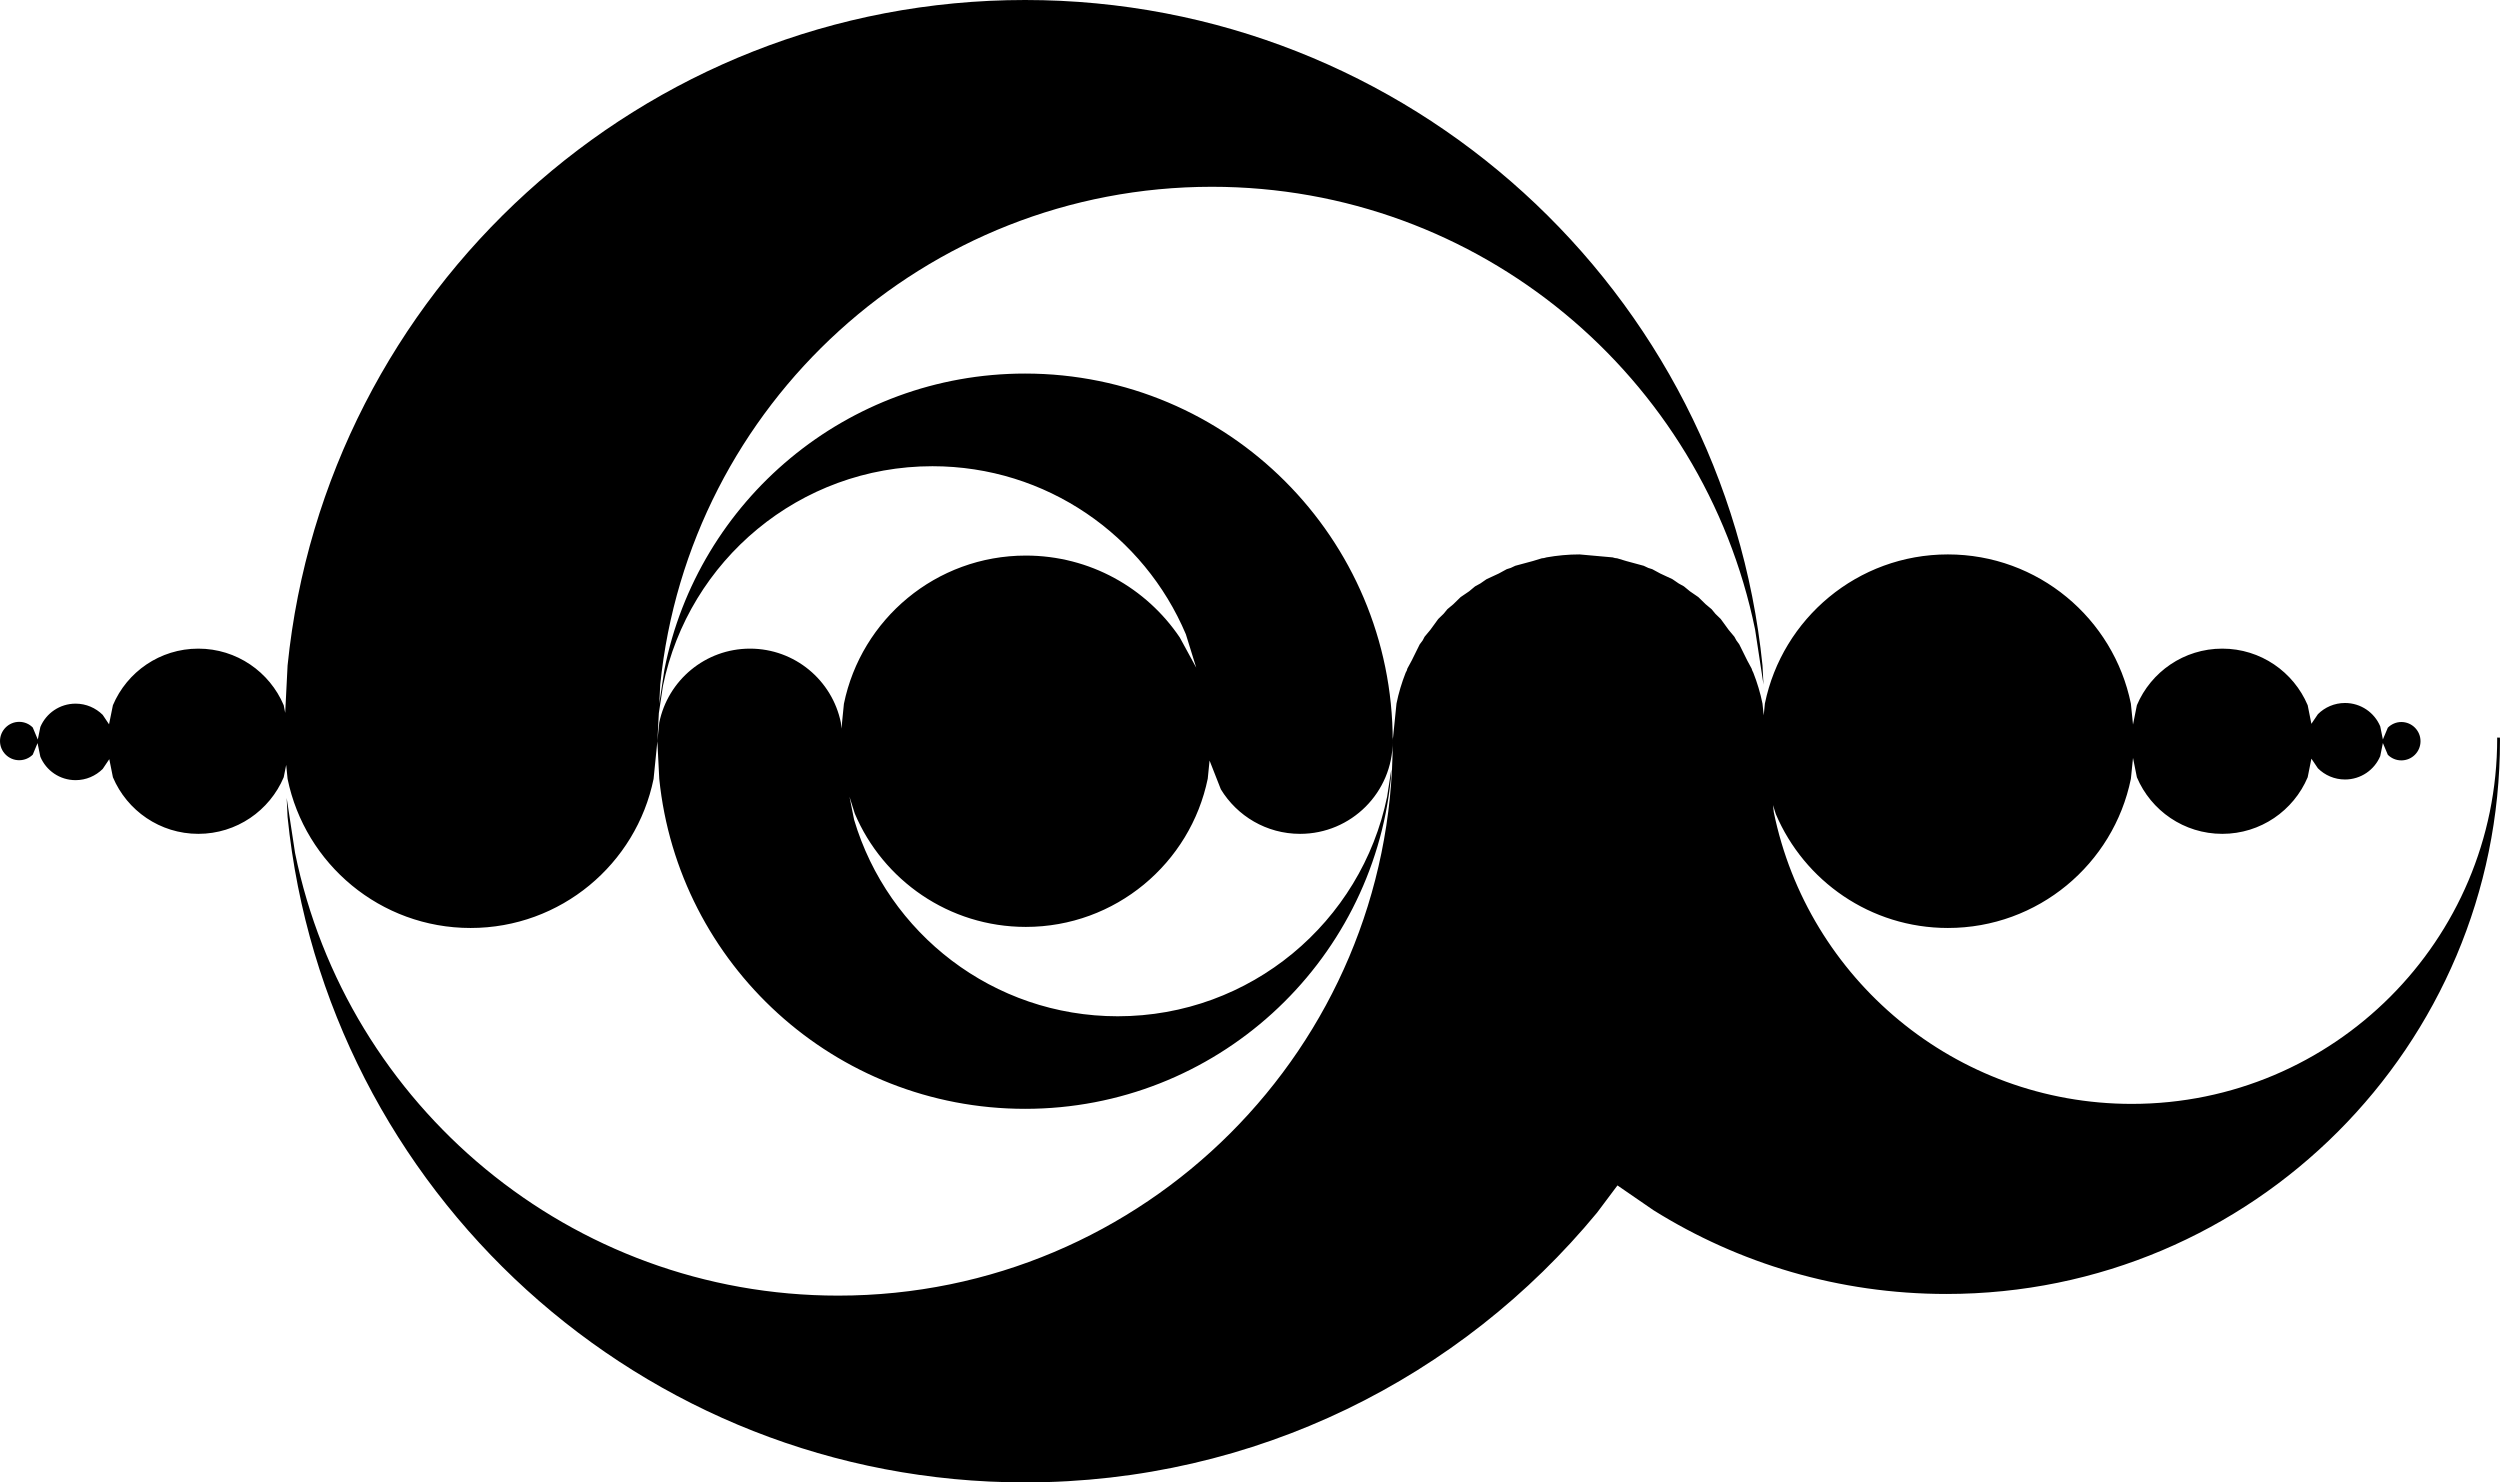 <?xml version="1.0" encoding="UTF-8" standalone="no"?>
<svg
  xmlns:inkscape="http://www.inkscape.org/namespaces/inkscape"
  xmlns:sodipodi="http://sodipodi.sourceforge.net/DTD/sodipodi-0.dtd"
  inkscape:version="1.1.2 (0a00cf5339, 2022-02-04)"
  sodipodi:docname="Agroglyphe_de_Sarraltroff.svg"
  id="svg140"
  xml:space="preserve"
  stroke-linejoin="round"
  stroke-width="28.222"
  fill-rule="evenodd"
  preserveAspectRatio="xMidYMid"
  viewBox="0 0 32125.098 19049.011"
  height="190.49mm"
  width="321.251mm"
  version="1.2"
  xmlns="http://www.w3.org/2000/svg"
>
    <sodipodi:namedview
      inkscape:current-layer="svg140"
      inkscape:window-maximized="1"
      inkscape:window-y="0"
      inkscape:window-x="0"
      inkscape:cy="393.85372"
      inkscape:cx="607.60088"
      inkscape:zoom="0.96609472"
      fit-margin-bottom="0"
      fit-margin-right="0"
      fit-margin-left="0"
      fit-margin-top="0"
      showgrid="false"
      id="namedview142"
      inkscape:window-height="1007"
      inkscape:window-width="1920"
      inkscape:pageshadow="2"
      inkscape:pageopacity="0"
      guidetolerance="10"
      gridtolerance="10"
      objecttolerance="10"
      borderopacity="1"
      bordercolor="#666666"
      pagecolor="#ffffff"
      inkscape:pagecheckerboard="0"
      inkscape:document-units="mm"/>
  <path
    style="fill:#000000;fill-opacity:1;fill-rule:evenodd;stroke:none;stroke-width:746.707"
    d="m 20296.722,7124.331 v 0 l 425.428,38.099 30.69,8.466 27.516,3.175 115.352,34.923 226.471,61.38 58.206,27.515 50.797,15.874 103.711,56.089 156.626,73.021 80.429,55.031 66.671,37.039 77.255,63.497 107.944,74.08 94.187,92.07 45.506,38.098 30.69,25.399 48.681,59.263 68.788,66.672 101.595,139.693 74.079,88.895 25.399,46.564 37.039,50.797 102.653,207.423 56.089,103.711 8.466,25.399 13.758,28.573 c 49.739,126.994 89.954,259.279 117.469,395.797 l 15.874,151.333 14.816,-151.333 c 224.355,-1093.202 1191.622,-1916.543 2351.495,-1916.543 1159.873,0 2128.198,823.341 2351.493,1916.543 l 27.517,269.86 49.739,-248.695 c 180.964,-427.544 604.276,-727.037 1097.433,-727.037 493.16,0 916.469,299.493 1097.436,727.037 l 47.623,239.17 83.603,-123.817 c 88.897,-88.896 212.714,-143.926 348.173,-143.926 204.247,0 378.865,123.818 452.945,300.55 l 33.864,168.266 63.498,-151.334 c 44.447,-44.447 105.828,-73.021 173.556,-73.021 136.519,0 246.578,111.119 246.578,246.579 0,136.518 -110.059,246.579 -246.578,246.579 -67.728,0 -129.109,-27.516 -173.556,-71.963 l -63.498,-151.334 -33.864,168.266 c -74.08,176.733 -248.698,300.551 -452.945,300.551 -135.459,0 -259.276,-55.03 -348.173,-143.925 l -83.603,-123.819 -47.623,239.171 c -180.967,427.544 -604.276,727.037 -1097.436,727.037 -493.157,0 -916.469,-299.493 -1097.433,-727.037 l -49.739,-248.696 -27.517,269.861 c -223.295,1093.202 -1191.62,1915.484 -2351.493,1915.484 -993.724,0 -1846.696,-604.277 -2211.802,-1465.715 l -34.923,-113.236 9.524,89.954 c 437.069,2139.838 2330.329,3749.48 4600.336,3749.48 2592.781,0 4695.581,-2102.799 4695.581,-4695.581 l -1.058,-11.641 h 35.981 l 1.058,32.806 c 0,3930.446 -3184.358,7116.922 -7113.746,7116.922 -1382.112,0 -2671.095,-393.679 -3762.18,-1075.21 l -464.584,-319.601 -262.453,350.291 c -1747.219,2117.615 -4390.798,3465.861 -7349.745,3465.861 -4932.635,0 -8989.017,-3747.363 -9476.883,-8549.831 l -11.641,-245.52 107.944,706.93 c 664.599,3246.798 3536.766,5688.246 6979.347,5688.246 3935.737,0 7125.388,-3189.651 7125.388,-7124.33 v 0 0 -4.233 -9.525 l 2.117,-32.806 h 2.116 l 44.448,-437.068 c 27.515,-136.518 67.73,-268.803 117.469,-395.797 l 14.816,-28.573 7.408,-25.399 56.088,-103.711 102.653,-207.423 38.098,-50.797 24.341,-46.564 74.079,-88.895 101.595,-139.693 68.788,-66.672 48.681,-59.263 76.196,-63.497 94.187,-92.07 109.003,-74.08 76.196,-63.497 67.729,-37.039 79.371,-55.031 157.685,-73.021 102.653,-56.089 50.797,-15.874 58.205,-27.515 227.53,-61.38 114.294,-34.923 27.515,-3.175 31.749,-8.466 c 137.576,-24.341 279.385,-38.099 424.369,-38.099 z m -8314.894,-1133.416 c -1708.061,0 -3132.504,1211.729 -3462.688,2822.429 l -52.914,350.29 -19.049,360.872 v 0 0 l 24.341,-239.171 c 111.119,-542.896 591.577,-950.333 1166.223,-950.333 575.703,0 1056.161,407.437 1167.281,950.333 l 7.408,77.254 31.748,-318.541 c 222.238,-1086.851 1184.213,-1904.901 2337.737,-1904.901 823.34,0 1549.32,416.962 1977.922,1051.929 l 211.656,388.388 -133.343,-429.661 c -536.547,-1268.875 -1792.724,-2158.888 -3256.323,-2158.888 z M 13172.391,0 c 4931.578,0 8987.96,3748.423 9475.826,8550.891 l 12.699,245.52 -107.944,-706.93 C 21888.373,4842.682 19015.146,2400.176 15572.567,2400.176 c -3689.159,0 -6723.243,2804.438 -7088.35,6396.235 l -12.699,245.521 66.671,-440.244 c 428.603,-2167.354 2340.912,-3801.337 4634.201,-3801.337 2608.657,0 4724.155,2115.5 4724.155,4724.155 v 0 0 c 0,658.249 -533.372,1190.563 -1190.563,1190.563 -431.778,0 -809.583,-229.646 -1018.064,-572.528 l -144.984,-369.34 -23.282,232.821 c -223.297,1086.852 -1185.272,1904.902 -2337.737,1904.902 -988.432,0 -1836.113,-601.103 -2198.044,-1457.25 l -67.73,-215.888 59.264,296.318 c 433.894,1460.424 1786.373,2525.052 3387.549,2525.052 1707.003,0 3132.504,-1211.729 3461.628,-2822.429 l 53.972,-350.29 -6.349,121.702 c -242.346,2382.185 -2254.133,4240.521 -4699.815,4240.521 -2446.739,0 -4458.527,-1858.336 -4700.873,-4240.521 l -24.341,-482.575 v 0 -1.058 l -48.681,484.691 c -223.296,1093.202 -1191.621,1915.484 -2351.494,1915.484 -1159.873,0 -2127.14,-822.282 -2351.495,-1915.484 l -17.991,-179.907 -31.748,158.742 c -180.966,427.544 -604.277,727.037 -1097.435,727.037 -493.158,0 -916.469,-299.493 -1097.435,-727.037 l -46.564,-232.821 -84.662,125.935 c -89.954,88.895 -212.714,143.926 -348.174,143.926 -204.248,0 -378.864,-123.819 -452.943,-300.551 l -35.981,-175.675 -61.38,148.159 c -44.448,44.448 -105.828,71.963 -174.616,71.963 C 111.119,9768.968 0,9658.907 0,9522.389 c 0,-135.459 111.119,-246.578 246.579,-246.578 68.788,0 130.168,27.515 174.616,73.021 l 64.555,154.508 32.807,-161.916 c 74.079,-175.674 248.695,-299.492 452.943,-299.492 135.46,0 258.22,55.03 348.174,143.926 l 81.487,121.701 49.739,-245.52 c 180.966,-427.544 604.277,-727.037 1097.435,-727.037 493.158,0 916.469,299.493 1097.435,727.037 l 19.049,98.42 30.69,-609.568 C 4183.374,3748.423 8239.756,0 13172.391,0 Z"
    id="path310"/>
</svg>
